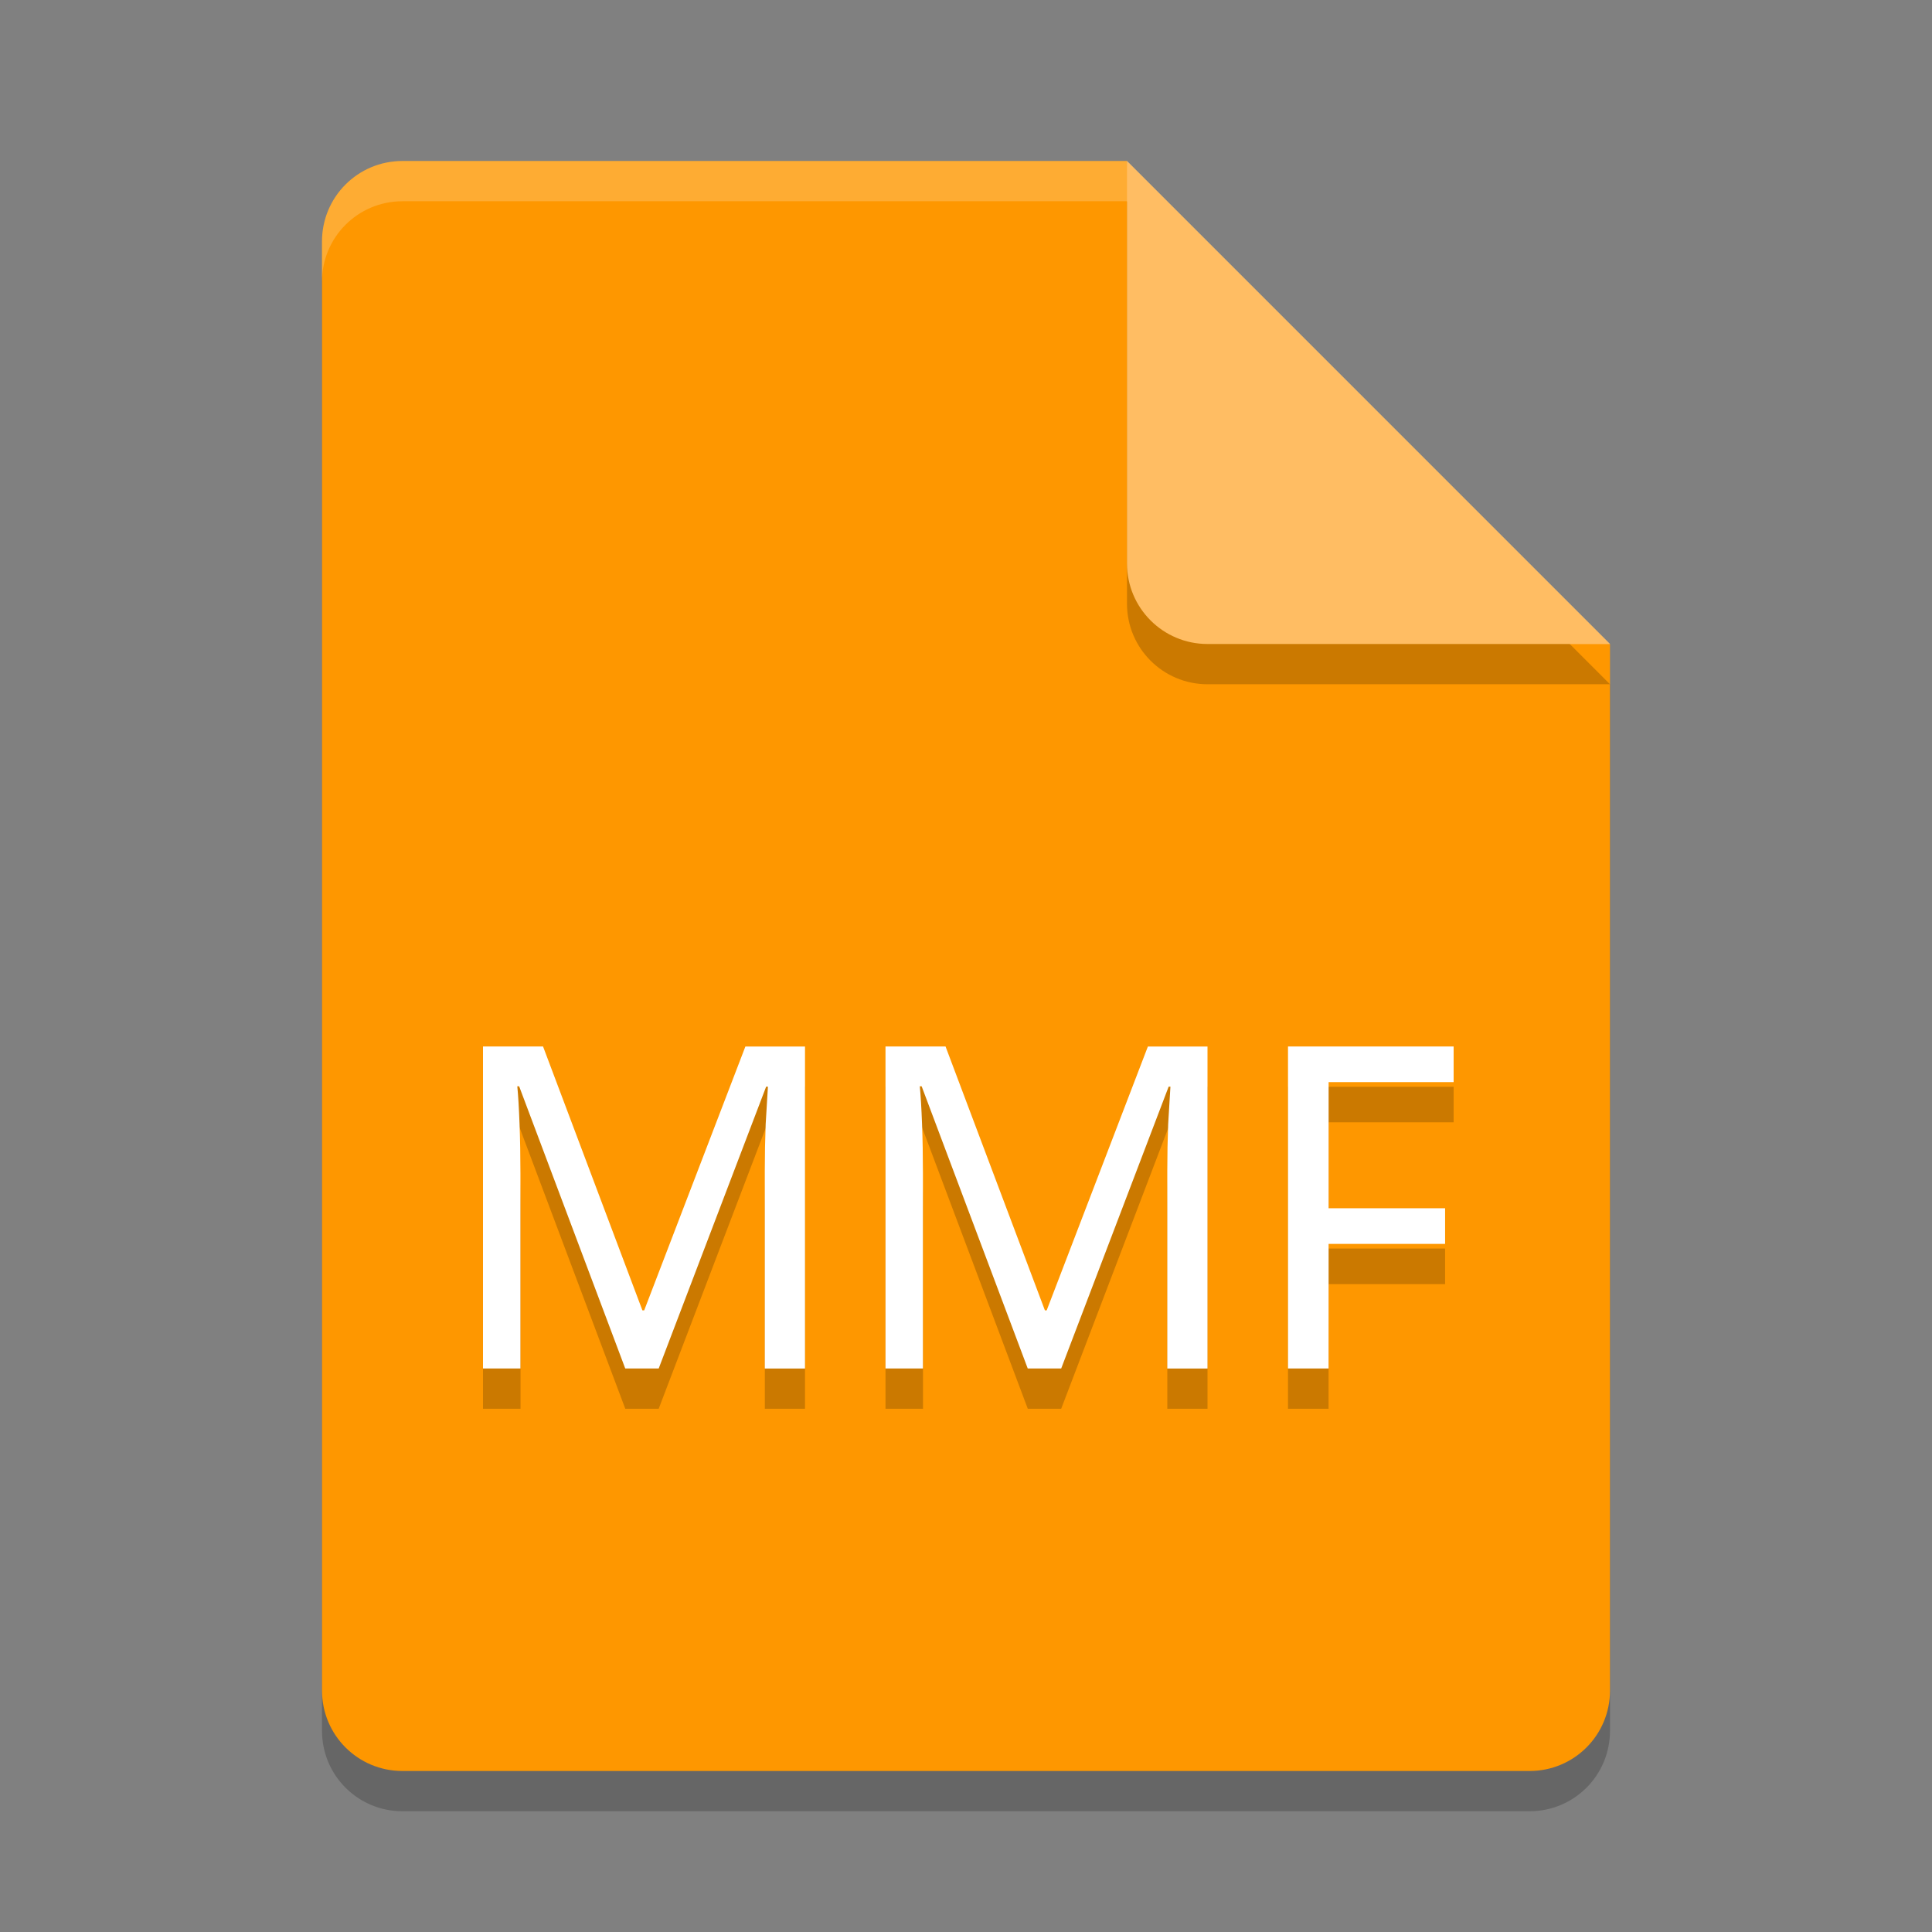 <svg xmlns="http://www.w3.org/2000/svg" width="48" height="48" version="1">
 <rect width="100%" height="100%" fill="#808080" stroke="none"/>
 <path style="opacity:0.2" d="M 10,5 C 8.892,5 8,5.892 8,7 v 36 c 0,1.108 0.892,2 2,2 h 28 c 1.108,0 2,-0.892 2,-2 V 17 L 29,16 28,5 Z"/>
 <path style="fill:#fe9700" d="M 10,4 C 8.892,4 8,4.892 8,6 v 36 c 0,1.108 0.892,2 2,2 h 28 c 1.108,0 2,-0.892 2,-2 V 16 L 29,15 28,4 Z"/>
 <path style="opacity:0.2;fill:#ffffff" d="M 10,4 C 8.892,4 8,4.892 8,6 V 7 C 8,5.892 8.892,5 10,5 h 18 l 11,11 h 1 L 28,4 Z"/>
 <path style="opacity:0.2" d="m 28,5 v 10 c 0,1.105 0.895,2 2,2 h 10 z"/>
 <path style="fill:#ffbd63" d="m 28,4 v 10 c 0,1.105 0.895,2 2,2 h 10 z"/>
 <path style="opacity:0.2" d="m 12,27 v 8 h 0.932 v -4.852 c 0,-0.426 -0.009,-0.832 -0.023,-1.221 -0.015,-0.396 -0.032,-0.71 -0.055,-0.941 h 0.045 L 15.535,35 h 0.83 l 2.67,-7.002 h 0.045 c -0.015,0.239 -0.034,0.549 -0.057,0.93 -0.015,0.381 -0.021,0.766 -0.021,1.154 V 35 H 20 v -8 h -1.48 l -2.514,6.555 h -0.045 L 13.492,27 Z m 10,0 v 8 h 0.932 v -4.852 c 0,-0.426 -0.009,-0.832 -0.023,-1.221 -0.015,-0.396 -0.032,-0.71 -0.055,-0.941 h 0.045 L 25.535,35 h 0.83 l 2.67,-7.002 h 0.045 c -0.015,0.239 -0.034,0.549 -0.057,0.93 -0.015,0.381 -0.021,0.766 -0.021,1.154 V 35 H 30 v -8 h -1.48 l -2.514,6.555 h -0.045 L 23.492,27 Z m 10,0 v 8 h 1.008 v -3.096 h 2.895 v -0.885 h -2.895 v -3.135 h 3.107 V 27 Z"/>
 <path style="fill:#ffffff" d="m 15.534,34 -2.637,-7.014 h -0.045 q 0.034,0.347 0.056,0.941 0.022,0.583 0.022,1.221 V 34 H 12 v -8 h 1.492 l 2.468,6.555 h 0.045 L 18.519,26 H 20 v 8 h -0.999 v -4.919 q 0,-0.583 0.022,-1.154 0.034,-0.571 0.056,-0.93 H 19.035 L 16.365,34 Z"/>
 <path style="fill:#ffffff" d="m 25.534,34 -2.637,-7.014 h -0.045 q 0.034,0.347 0.056,0.941 0.022,0.583 0.022,1.221 V 34 H 22 v -8 h 1.492 l 2.468,6.555 h 0.045 L 28.519,26 H 30 v 8 h -0.999 v -4.919 q 0,-0.583 0.022,-1.154 0.034,-0.571 0.056,-0.93 H 29.035 L 26.365,34 Z"/>
 <path style="fill:#ffffff" d="M 33.008,34 H 32 v -8 h 4.115 v 0.885 h -3.106 v 3.134 h 2.894 v 0.885 h -2.894 z"/>
</svg>
